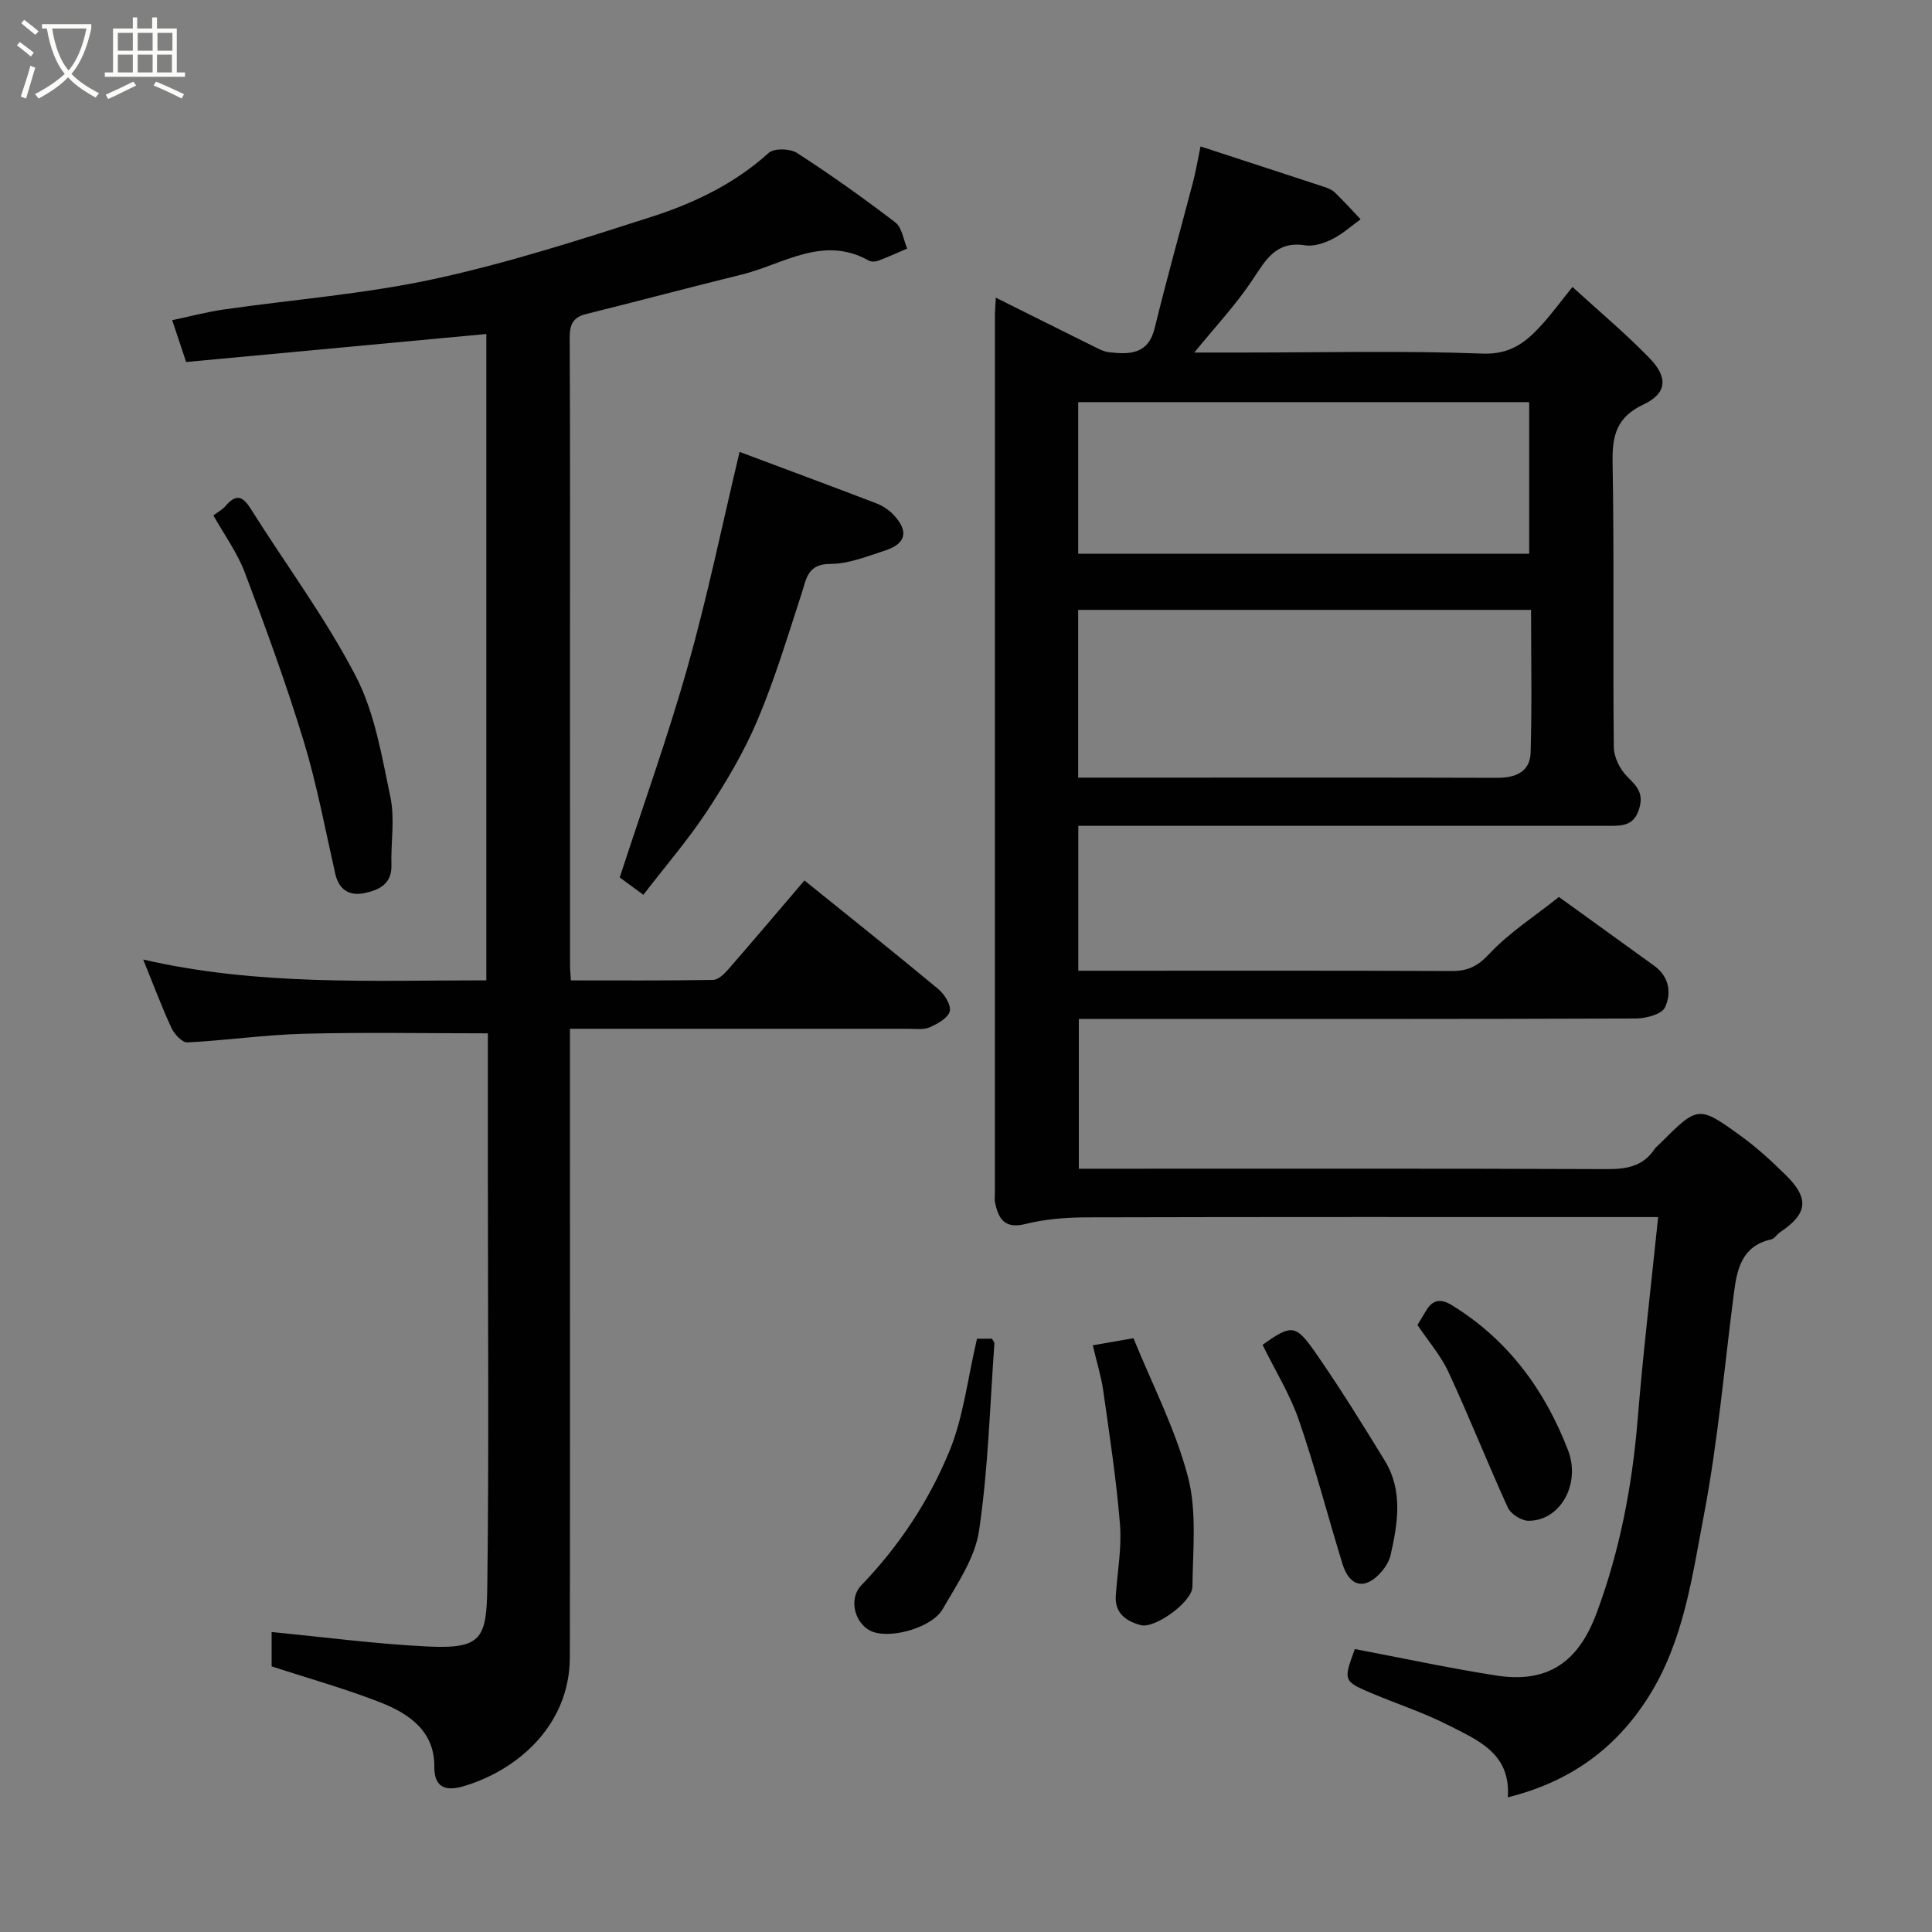 <svg enable-background="new 0 0 400 400" viewBox="0 0 400 400" xmlns="http://www.w3.org/2000/svg"><rect x="0" y="0" width="400" height="400" fill="#808080" stroke="none"/><path d="m6.4 11.7c-1-.8-1.9-1.6-2.9-2.3l.6-.7c.9.7 1.9 1.4 2.9 2.2zm-2.1 8.3c.7-2.1 1.4-4.2 2-6.4.2.1.6.3 1 .4-.7 2.3-1.3 4.4-1.9 6.4zm3-12.8c-1.1-.9-2.1-1.7-2.9-2.4l.6-.7c1 .8 2 1.5 3 2.4zm1.4-1.3v-.9h10.2v.9c-.9 4.2-2.3 7.3-4.1 9.4 1.3 1.4 3.2 2.7 5.7 4-.2.2-.4.5-.7.9-2.5-1.4-4.4-2.7-5.7-4.2-1.4 1.5-3.5 3-6.1 4.4 0 0 0 0-.1-.1-.3-.4-.5-.7-.7-.8 2.7-1.4 4.7-2.8 6.2-4.2-1.8-2.2-3-5.3-3.7-9.4zm9.2 0h-7.1c.6 3.8 1.7 6.7 3.4 8.7 1.7-2 2.9-4.8 3.7-8.7z" fill="#fbfcfa"/><path d="m31.6 3.6h.9v2.3h4.1v9.1h1.7v.9h-16.6v-.9h1.7v-9.1h4.1v-2.3h.9v2.3h3.1v-2.3zm-4 13.3.6.8c-1.9.9-3.8 1.9-5.8 2.8-.2-.3-.3-.6-.5-.9 2-.9 3.9-1.8 5.7-2.7zm-3.2-10.1v3.7h3.1v-3.7zm0 4.5v3.7h3.1v-3.7zm4.1-4.5v3.7h3.1v-3.7zm0 4.5v3.7h3.1v-3.7zm9.1 9.1c-2.1-1.1-4.1-2-5.8-2.7l.5-.8c2.2.9 4.1 1.8 5.8 2.6zm-1.9-13.6h-3.1v3.7h3.1zm-3.2 4.5v3.7h3.1v-3.7z" fill="#fbfcfa"/><g fill="#010101"><path d="m206.17 61.63c7.03 3.5 13.43 6.71 19.84 9.88 1.16.57 2.38 1.28 3.62 1.42 4.21.47 8.1.49 9.44-5.02 2.46-10.09 5.28-20.09 7.91-30.13.57-2.19.95-4.43 1.58-7.46 8.75 2.86 17.22 5.61 25.68 8.4.76.25 1.59.6 2.15 1.15 1.83 1.78 3.55 3.68 5.31 5.53-1.94 1.4-3.74 3.05-5.85 4.1-1.7.85-3.86 1.57-5.64 1.29-6.05-.95-8.16 3.04-10.92 7.19-3.41 5.13-7.69 9.68-12.02 15.01h10.18c16.5 0 33.02-.42 49.49.22 5.98.23 9.23-2.57 12.55-6.29 1.96-2.19 3.71-4.58 6.07-7.51 5.6 5.12 11.07 9.69 16.01 14.79 3.84 3.97 3.53 7.26-1.28 9.53-5.54 2.61-6.52 6.34-6.42 11.95.34 19.66.05 39.33.25 58.99.02 2.1 1.29 4.65 2.81 6.15 2.01 1.99 3.4 3.41 2.45 6.6-1.03 3.44-3.32 3.56-6.02 3.56-26.33 0-52.67 0-79 0-10.29 0-20.58 0-31.11 0v30h5.25c24 0 48-.05 72 .06 3.35.02 5.39-.93 7.83-3.54 4.15-4.43 9.42-7.8 14.43-11.79 5.18 3.75 12.44 9 19.72 14.24 3.15 2.27 3.61 5.7 2.24 8.62-.67 1.42-3.93 2.29-6.02 2.3-36.5.13-73 .1-109.5.1-1.82 0-3.64 0-5.84 0v31h5.28c34.67 0 69.33-.06 104 .08 4.11.02 7.51-.54 9.9-4.13.27-.41.7-.71 1.05-1.06 7.95-7.95 8.02-8.05 16.84-1.67 3.33 2.41 6.39 5.23 9.32 8.12 4.9 4.83 4.49 7.99-1.16 11.78-.69.46-1.21 1.37-1.93 1.53-5.89 1.32-7 5.91-7.64 10.87-2.01 15.42-3.34 30.97-6.25 46.22-2.45 12.84-4.19 26.1-11.46 37.6-6.79 10.74-16.26 17.6-29.14 20.81.68-9.16-6.33-11.89-12.49-15.03-4.92-2.5-10.22-4.23-15.32-6.37-6.29-2.64-6.28-2.67-3.86-9.3 9.78 1.85 19.49 3.95 29.28 5.48 10.62 1.65 16.98-2.71 20.78-12.93 4.83-12.97 7.37-26.34 8.5-40.1 1.12-13.74 2.75-27.43 4.24-41.89-2.24 0-4 0-5.76 0-37.5 0-75-.04-112.5.06-4.25.01-8.61.35-12.71 1.37-4.34 1.08-5.59-1.04-6.32-4.43-.14-.64-.03-1.33-.03-2 0-60.66 0-121.33.01-181.99.02-.81.09-1.64.18-3.36zm17.05 99.37h18.31c22.81 0 45.61-.04 68.42.04 3.84.01 6.83-1.23 6.95-5.23.29-9.77.09-19.55.09-29.54-31.5 0-62.53 0-93.77 0zm.01-46.35h93.37c0-10.73 0-21.11 0-31.39-31.32 0-62.23 0-93.37 0z"/><path d="m118 213v10.12c0 39.99.04 79.98-.02 119.97-.02 14.21-10.99 23.53-22.12 26.76-2.83.82-6 .83-5.94-4.07.08-7.35-5.23-10.98-11.13-13.3-7.23-2.84-14.76-4.93-22.55-7.48 0-2.14 0-4.9 0-7.1 10.86 1.04 21.55 2.47 32.28 2.99 11.33.55 12.23-1.72 12.37-12.59.37-28.15.12-56.32.12-84.47 0-10.12 0-20.23 0-29.89-13.05 0-25.61-.24-38.15.09-8.03.21-16.03 1.38-24.06 1.79-1.07.05-2.69-1.69-3.28-2.95-1.99-4.26-3.63-8.69-5.87-14.21 23.8 5.48 47.28 4.3 71.04 4.31 0-44.67 0-89.05 0-133.82-20.81 1.94-41.49 3.87-62.15 5.8-1.02-3.07-1.84-5.5-2.89-8.66 3.72-.78 7.09-1.69 10.52-2.19 14.57-2.1 29.34-3.23 43.69-6.33 15.2-3.29 30.11-8.09 44.94-12.85 8.83-2.84 17.26-6.83 24.34-13.26 1.11-1.01 4.43-.92 5.86 0 6.98 4.51 13.78 9.34 20.38 14.4 1.38 1.06 1.66 3.56 2.45 5.4-1.99.85-3.95 1.75-5.97 2.51-.58.22-1.46.27-1.97-.01-9.51-5.35-17.76.79-26.41 2.91-10.73 2.63-21.41 5.49-32.14 8.15-2.78.69-3.4 2.25-3.39 4.97.11 22.33.06 44.65.06 66.98 0 20.99 0 41.99.01 62.98 0 .81.09 1.62.18 3.03 9.9 0 19.67.07 29.43-.1 1.06-.02 2.3-1.21 3.12-2.15 5.28-6.06 10.47-12.2 15.8-18.44 9.19 7.42 18.53 14.85 27.71 22.48 1.28 1.07 2.7 3.31 2.38 4.6-.35 1.39-2.52 2.6-4.15 3.32-1.28.56-2.94.31-4.43.31-21.35 0-42.67 0-64 0-1.81 0-3.62 0-6.06 0z"/><path d="m133.2 185.26c-2.17-1.6-4.11-3.02-4.89-3.59 4.9-15.07 10.02-29.28 14.1-43.77 4.07-14.44 7.1-29.18 10.71-44.34 9.49 3.56 18.94 7.05 28.34 10.66 1.34.51 2.66 1.41 3.63 2.46 3.09 3.35 2.48 5.9-1.85 7.3-3.69 1.19-7.52 2.77-11.28 2.77-4.78 0-4.97 3-6 6.15-2.87 8.8-5.54 17.71-9.14 26.22-2.78 6.58-6.51 12.84-10.44 18.83-3.94 5.97-8.65 11.42-13.18 17.31z"/><path d="m44.18 106.71c1.01-.76 1.92-1.24 2.53-1.96 2.05-2.4 3.44-2.21 5.17.54 7.27 11.58 15.52 22.63 21.79 34.72 3.93 7.58 5.39 16.57 7.17 25.09.94 4.49.06 9.34.2 14.02.12 3.92-2.6 5.15-5.53 5.78-3.08.66-5.32-.59-6.1-4-2.08-9.18-3.8-18.47-6.53-27.45-3.59-11.78-7.83-23.39-12.19-34.91-1.6-4.2-4.35-7.96-6.51-11.83z"/><path d="m226.25 278.53c2.85-.5 5.03-.88 8.42-1.47 3.8 9.38 8.66 18.72 11.27 28.65 1.89 7.19 1.02 15.17.94 22.79-.03 3.16-7.77 8.74-10.68 7.97-2.94-.78-5.44-2.39-5.19-6.1.33-4.93 1.26-9.9.87-14.77-.75-9.27-2.17-18.49-3.47-27.71-.43-2.97-1.35-5.88-2.16-9.36z"/><path d="m202.28 277.16h3.09c.23.43.53.73.51 1.01-.94 12.93-1.28 25.96-3.18 38.75-.84 5.67-4.55 11.04-7.52 16.22-2.17 3.78-10.29 6.07-14.26 4.78-3.84-1.25-5.45-6.74-2.57-9.73 7.82-8.11 13.97-17.45 18.2-27.71 2.93-7.1 3.78-15.05 5.73-23.32z"/><path d="m293.47 274.32c.52-.85 1.19-1.96 1.85-3.06 1.39-2.31 3.13-2.36 5.3-1.02 11.6 7.14 19.2 17.5 24.02 30 2.7 7.02-1.62 14.66-8.19 14.62-1.47-.01-3.65-1.39-4.26-2.72-4.24-9.27-7.98-18.76-12.27-28.01-1.61-3.49-4.25-6.52-6.45-9.81z"/><path d="m261.4 278.44c5.89-4.21 6.82-4.32 10.82 1.42 5.1 7.32 9.82 14.93 14.48 22.55 3.8 6.21 2.71 12.93 1.21 19.55-.28 1.22-1.02 2.44-1.85 3.41-3.34 3.88-6.62 3.27-8.12-1.59-3.04-9.9-5.64-19.94-9.01-29.72-1.83-5.34-4.89-10.25-7.53-15.62z"/></g></svg>